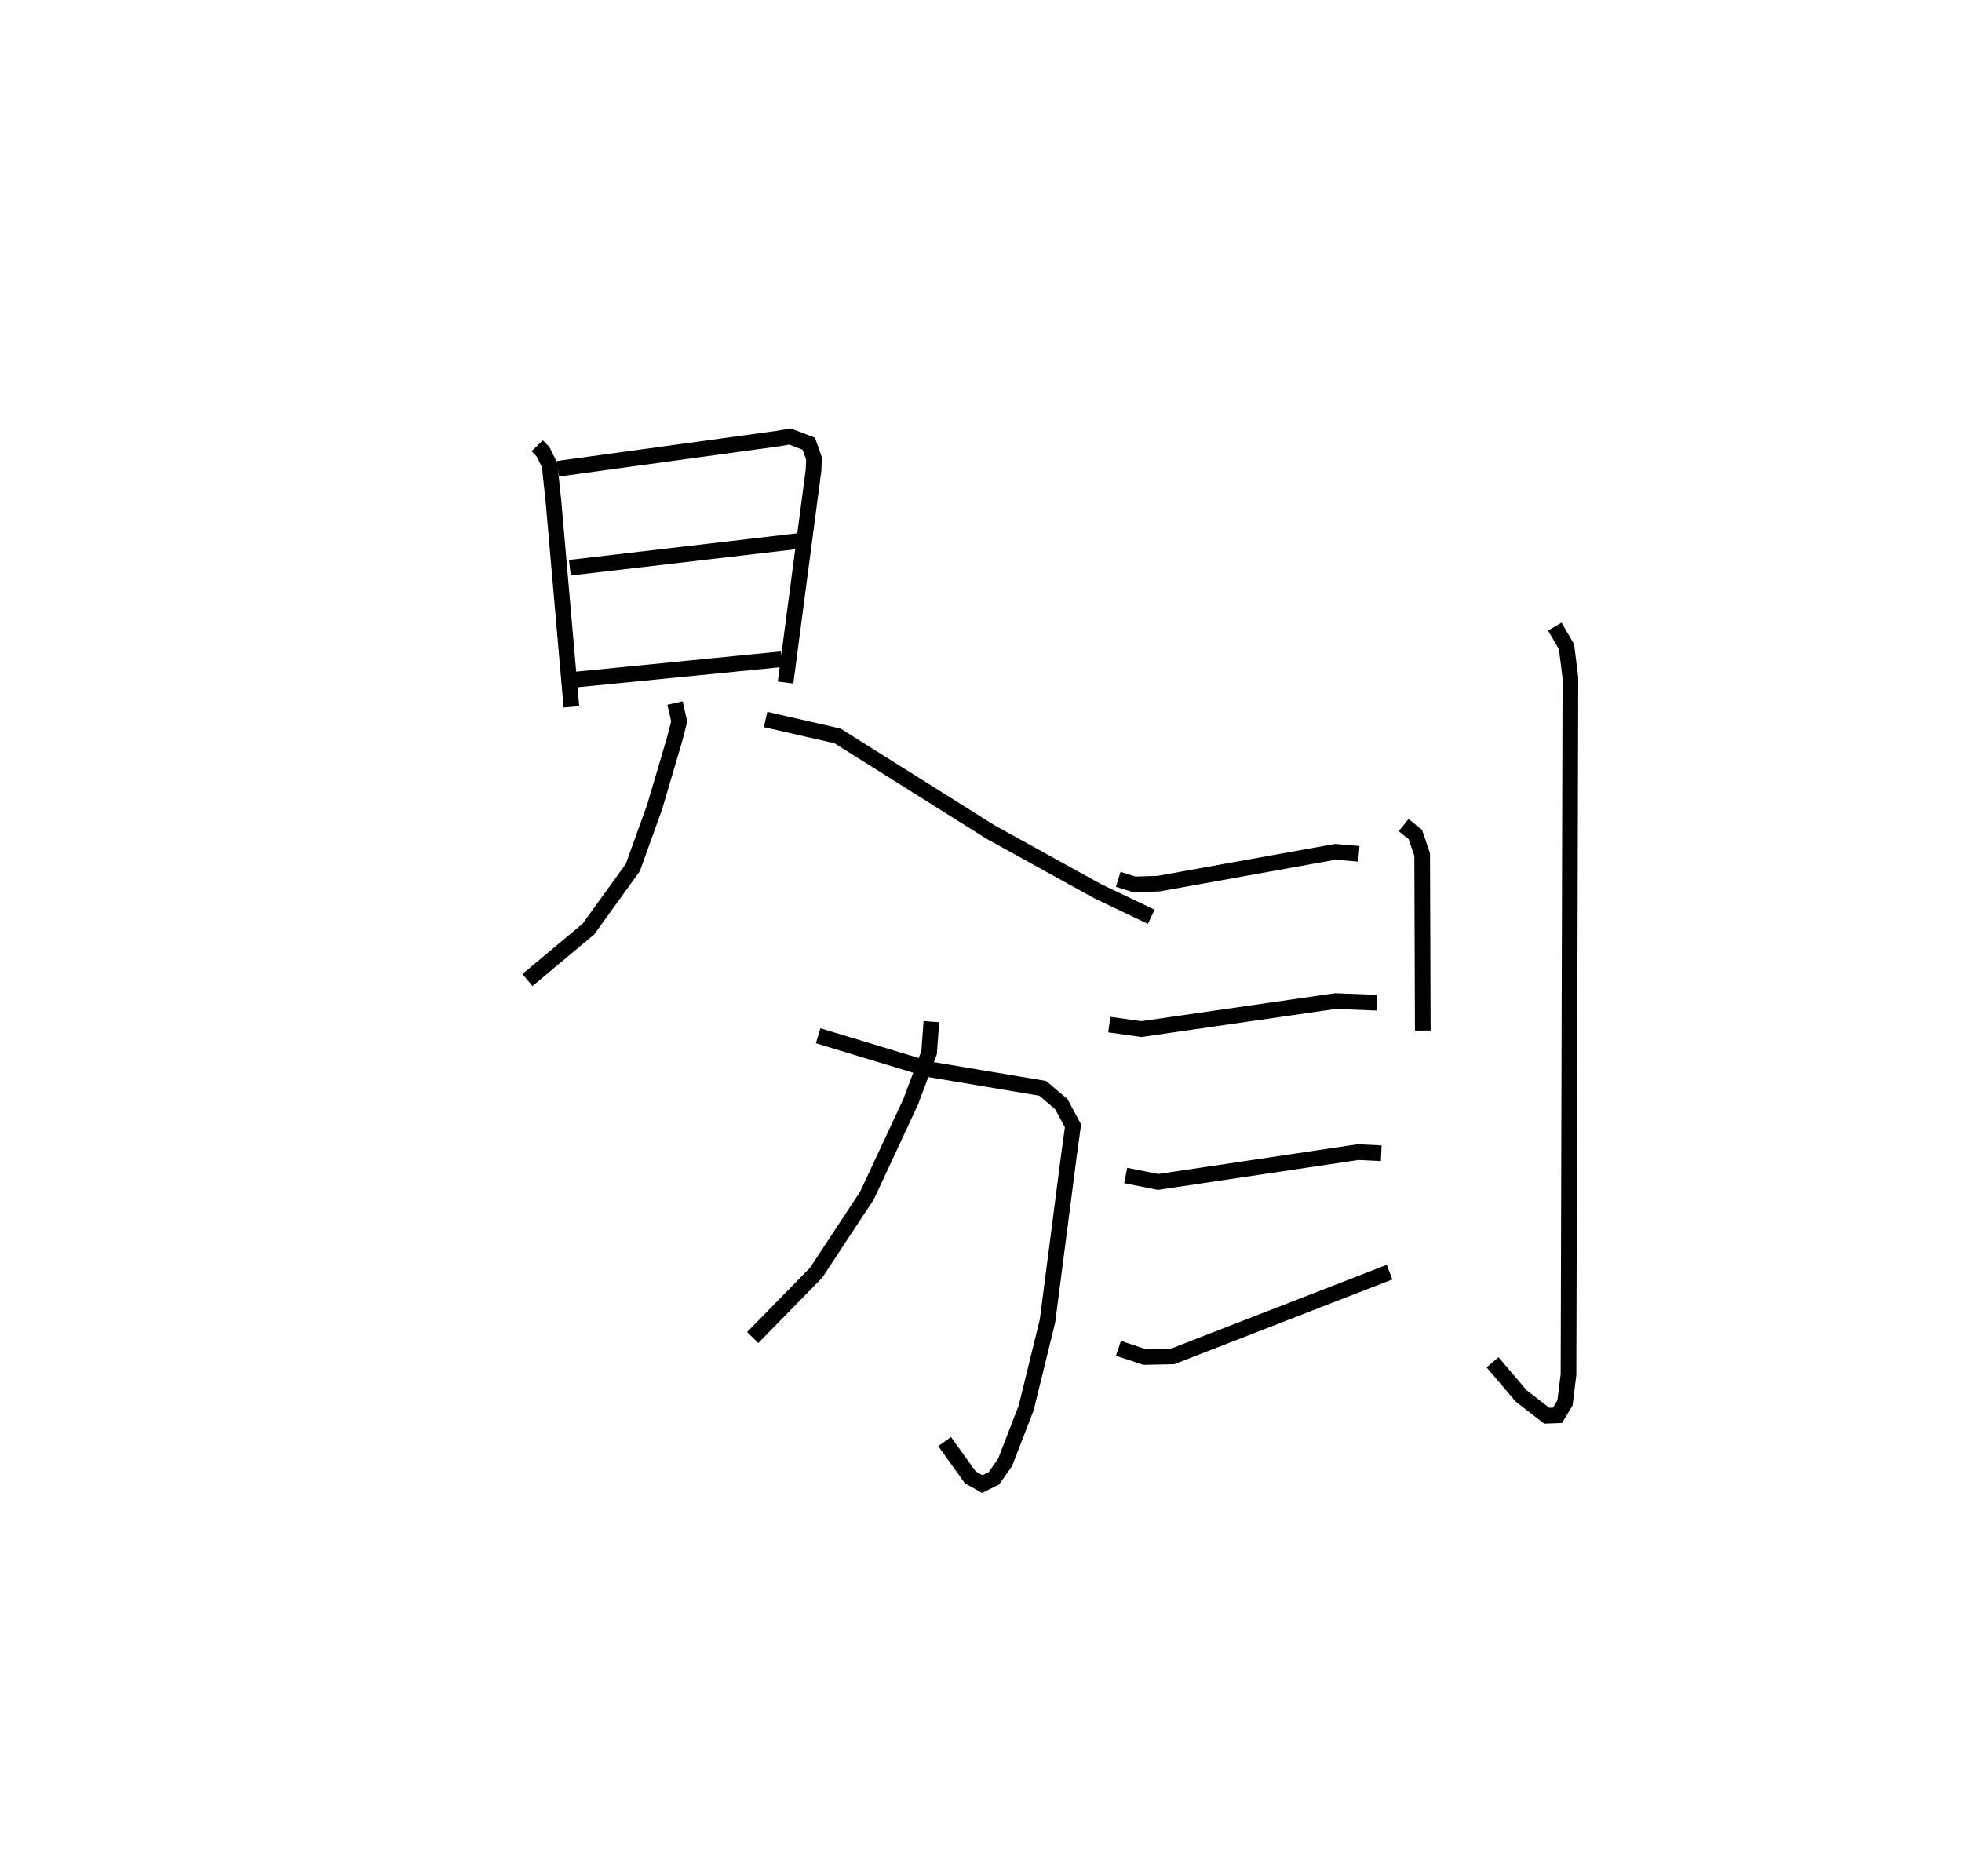 <?xml version="1.0" encoding="utf-8" ?>
<svg baseProfile="full" height="119.731" version="1.1" width="125.26" xmlns="http://www.w3.org/2000/svg" xmlns:ev="http://www.w3.org/2001/xml-events" xmlns:xlink="http://www.w3.org/1999/xlink"><defs /><rect fill="white" height="119.731" width="125.26" x="0" y="0" /><path d="M25,25 m0.0,0.0 m9.298,3.453 l0.369,0.381 0.42,0.839 l0.248,2.328 1.145,13.117 m-0.86,-15.198 l14.078,-1.931 0.734,-0.129 l1.204,0.461 0.335,0.949 l-0.033,0.744 -1.785,13.553 m-13.772,-7.33 l14.561,-1.7 m-14.17,8.84 l13.128,-1.296 m-6.804,2.794 l0.267,1.174 -0.276,1.081 l-1.287,4.364 -1.398,3.883 l-2.839,3.93 -3.889,3.25 m15.204,-16.631 l4.59,1.047 9.759,6.13 l6.844,3.78 3.427,1.637 m-21.264,7.594 l7.042,2.132 7.295,1.224 l1.188,1.009 0.744,1.387 l-0.251,1.825 -1.376,10.628 l-1.362,5.55 -1.346,3.479 l-0.716,1.018 -0.74,0.367 l-0.766,-0.432 -1.637,-2.279 m-0.847,-26.808 l-0.146,1.977 -1.181,3.15 l-2.782,5.966 -3.247,4.931 l-4.051,4.138 m23.337,-29.246 l1.039,0.324 1.541,-0.051 l11.285,-2.031 1.493,0.129 m-15.93,10.9 l2.044,0.288 12.398,-1.789 l2.642,0.106 m-16.036,11.027 l2.064,0.413 12.765,-1.904 l1.485,0.071 m-16.778,12.452 l1.665,0.554 1.791,-0.037 l13.853,-5.381 m0.901,-28.534 l0.747,0.605 0.434,1.274 l0.04,11.236 m8.429,-25.785 l0.747,1.284 0.248,1.983 l-0.121,44.469 -0.224,1.814 l-0.48,0.797 -0.683,0.026 l-1.636,-1.265 -1.827,-2.145 " fill="none" stroke="black" stroke-width="1" /></svg>